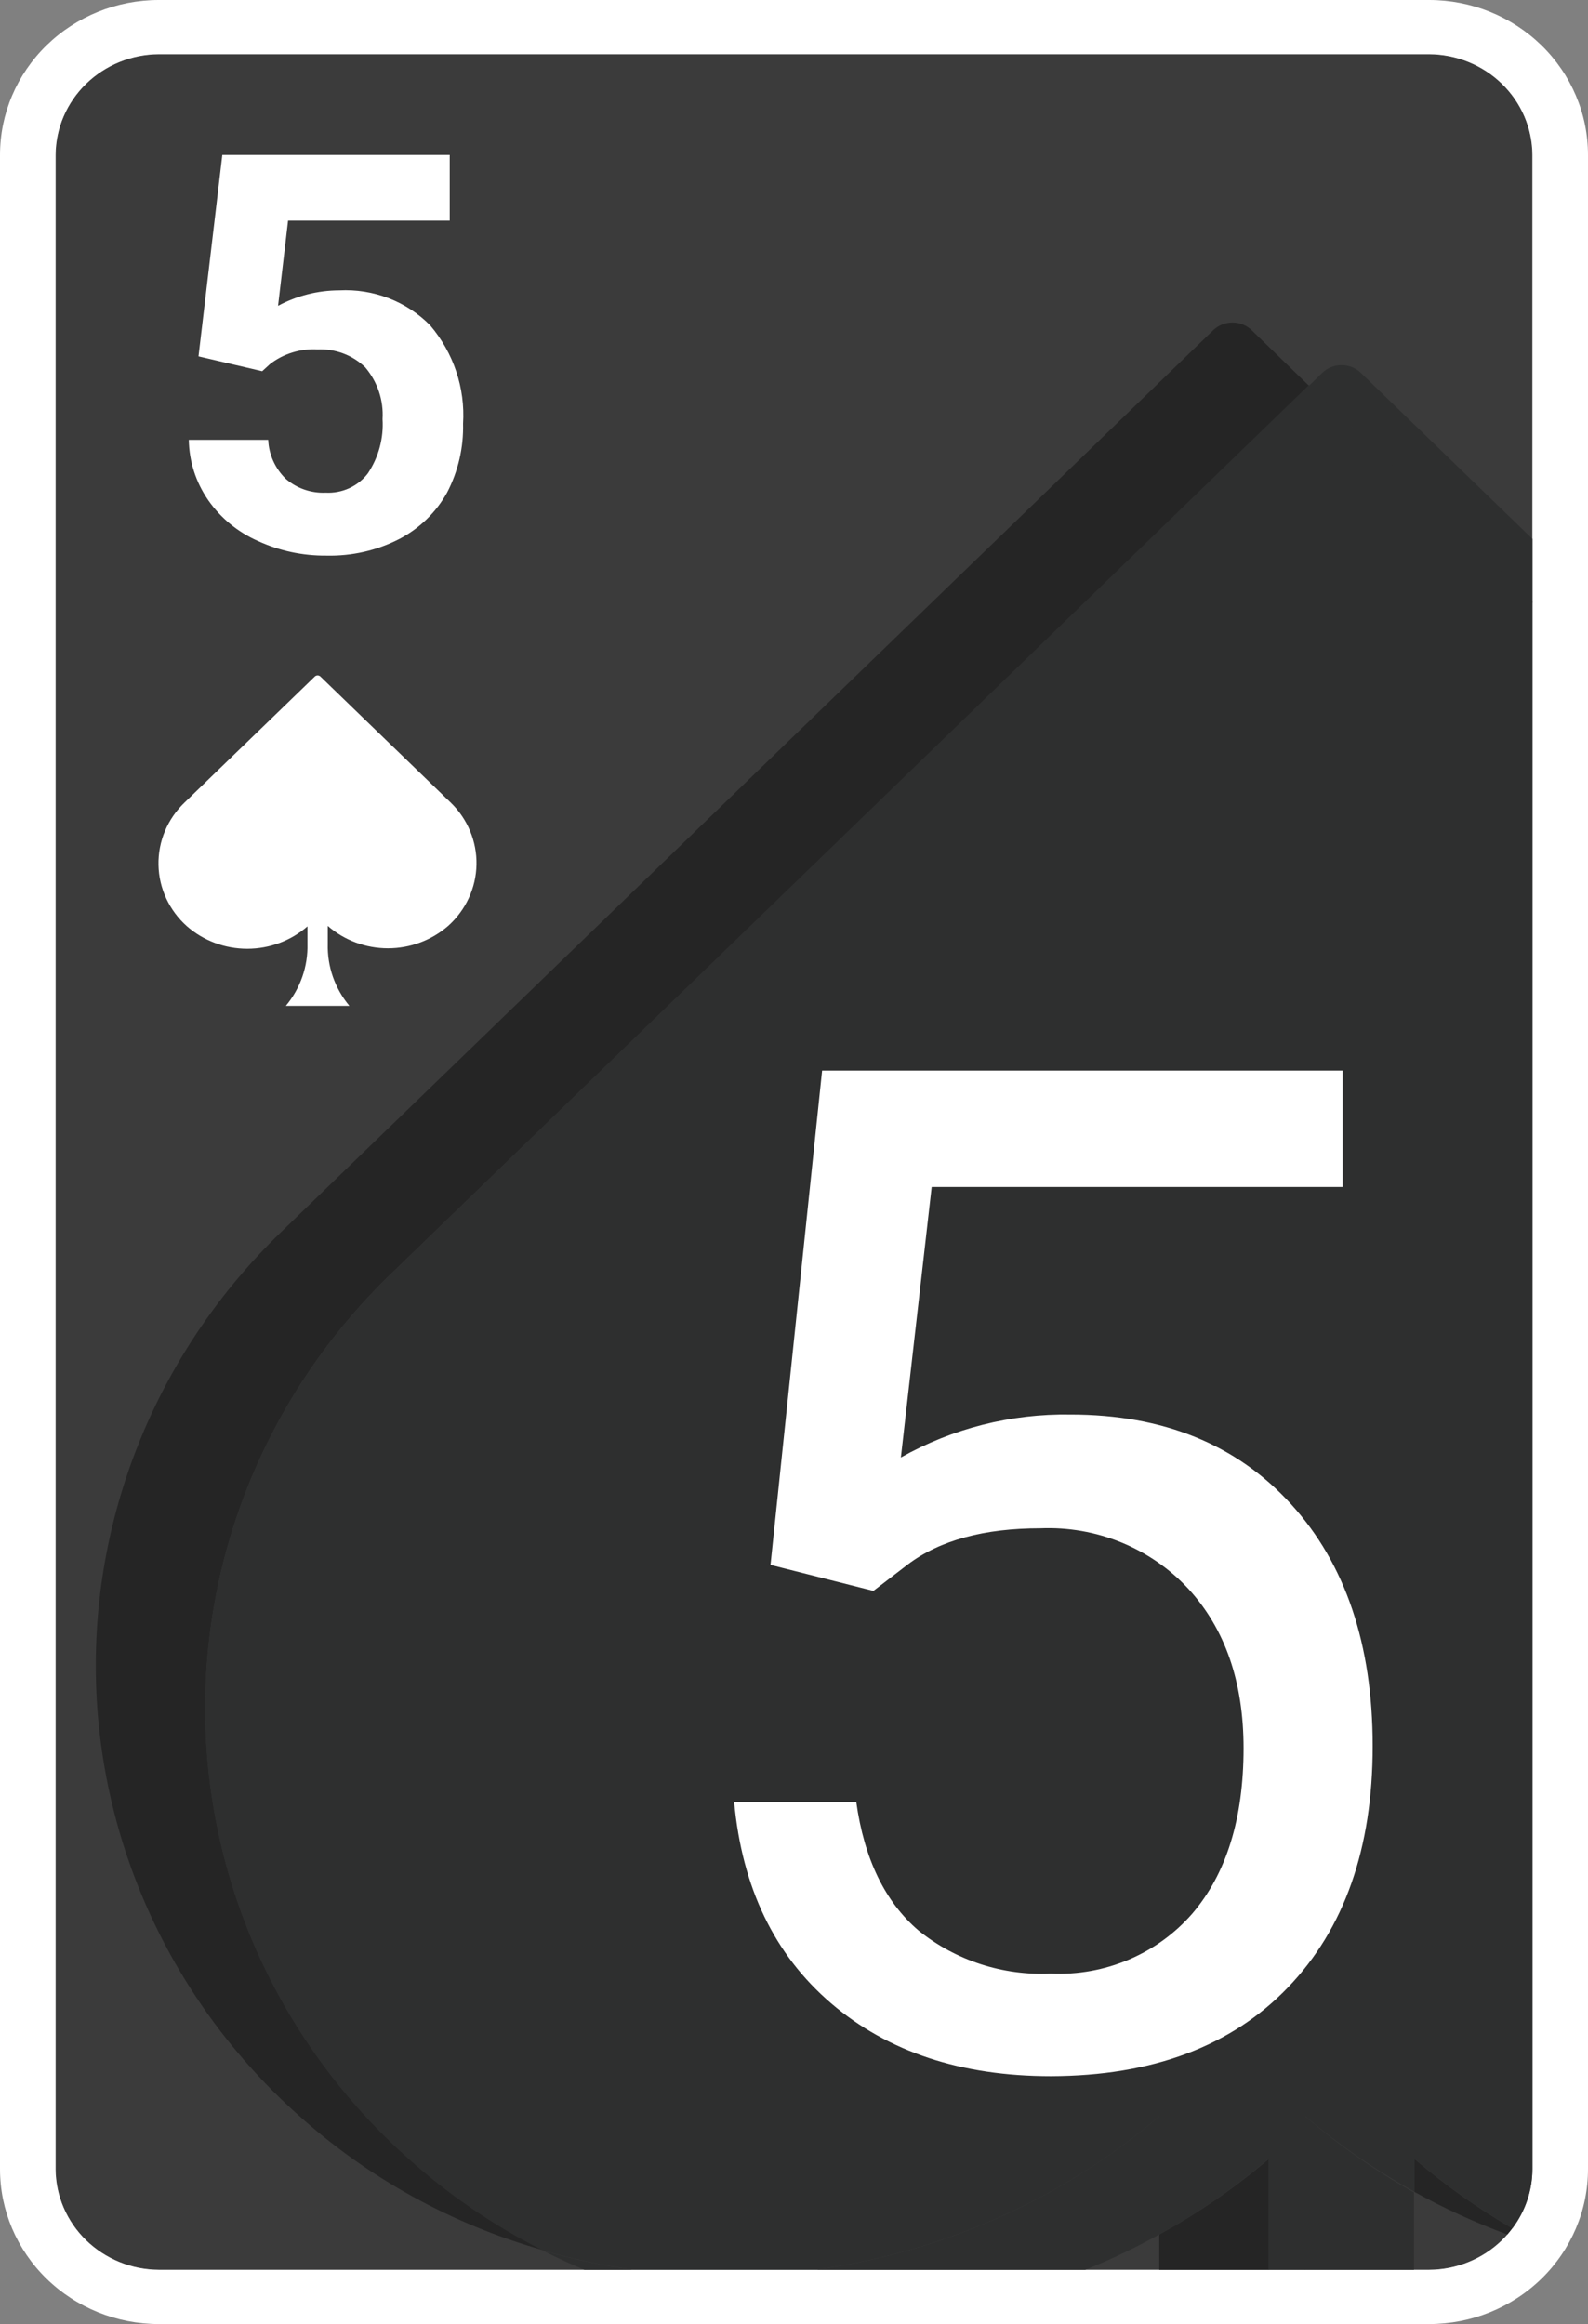 <svg width="550" height="805" viewBox="0 0 550 805" fill="none" xmlns="http://www.w3.org/2000/svg">
<rect x="0" y="0" width="550" height="805" fill="#808080" stroke="none"/>
<g clip-path="url(#clip0_34_552)">
<path d="M530.75 751.333C530.692 760.568 526.907 769.407 520.215 775.937C513.523 782.467 504.464 786.16 495 786.217H55C45.536 786.16 36.477 782.467 29.785 775.937C23.093 769.407 19.308 760.568 19.25 751.333V53.666C19.308 44.432 23.093 35.592 29.785 29.062C36.477 22.533 45.536 18.84 55 18.783H495C504.464 18.84 513.523 22.533 520.215 29.062C526.907 35.592 530.692 44.432 530.75 53.666V751.333Z" fill="#3B3B3B"/>
<path d="M495 0H55C40.413 0 26.424 5.654 16.109 15.719C5.795 25.783 0 39.433 0 53.667L0 751.333C0 765.567 5.795 779.217 16.109 789.281C26.424 799.346 40.413 805 55 805H495C509.587 805 523.576 799.346 533.891 789.281C544.205 779.217 550 765.567 550 751.333V53.667C550 39.433 544.205 25.783 533.891 15.719C523.576 5.654 509.587 0 495 0ZM530.75 751.333C530.692 760.568 526.907 769.408 520.215 775.937C513.523 782.467 504.464 786.16 495 786.217H55C45.536 786.16 36.477 782.467 29.785 775.937C23.093 769.408 19.308 760.568 19.25 751.333V53.667C19.308 44.432 23.093 35.592 29.785 29.063C36.477 22.533 45.536 18.84 55 18.783H495C504.464 18.84 513.523 22.533 520.215 29.063C526.907 35.592 530.692 44.432 530.75 53.667V751.333Z" fill="white"/>
<path d="M135.245 441.408L453.365 133.63L433.565 114.417C431.782 112.687 429.37 111.715 426.855 111.715C424.34 111.715 421.928 112.687 420.145 114.417L97.46 426.65C76.616 446.765 60.174 470.799 49.129 497.297C38.085 523.796 32.669 552.206 33.209 580.806C33.749 609.407 40.234 637.603 52.271 663.687C64.307 689.77 81.646 713.197 103.235 732.55C127.396 754.377 156.432 770.418 188.045 779.401C170.952 770.788 155.133 759.956 141.02 747.201C119.469 727.837 102.164 704.412 90.15 678.34C78.137 652.268 71.665 624.09 71.126 595.509C70.586 566.928 75.99 538.537 87.01 512.051C98.031 485.564 114.439 461.533 135.245 441.408ZM489.885 759.222C500.206 764.939 510.963 769.873 522.06 773.98C522.665 773.283 523.215 772.531 523.765 771.834C511.74 764.85 500.399 756.801 489.885 747.791V759.222ZM401.5 773.98V786.216H439.45V747.791C427.758 757.773 415.041 766.549 401.5 773.98Z" fill="#252525"/>
<path d="M457.93 129.175L453.365 133.63L530.75 208.763V186.652L471.35 129.175C469.567 127.445 467.155 126.474 464.64 126.474C462.125 126.474 459.713 127.445 457.93 129.175ZM452.045 733.033V786.216H489.72V759.383C476.291 751.85 463.67 743.022 452.045 733.033ZM202.4 786.216H219.45C208.829 784.752 198.332 782.528 188.045 779.562C192.775 781.977 197.56 784.177 202.4 786.216ZM401.5 733.033C367.941 761.696 326.538 780.179 282.37 786.216H375.87C384.669 782.668 393.229 778.581 401.5 773.98V733.033Z" fill="#2E2F2F"/>
<path d="M135.245 441.408C114.422 461.535 97.999 485.573 86.968 512.069C75.937 538.565 70.528 566.969 71.068 595.563C71.608 624.158 78.085 652.348 90.109 678.43C102.132 704.512 119.452 727.943 141.02 747.308C155.133 760.063 170.952 770.895 188.045 779.508C198.332 782.474 208.829 784.698 219.45 786.163H282.48C326.604 780.121 367.965 761.658 401.5 733.033V773.98C415.003 766.543 427.683 757.767 439.34 747.791V786.216H452.1V733.033C463.784 742.975 476.461 751.749 489.94 759.222V747.791C500.454 756.801 511.795 764.85 523.82 771.834C528.304 765.892 530.731 758.711 530.75 751.333V208.495L453.365 133.361L135.245 441.408Z" fill="#2E2F2F"/>
<path d="M156.035 277.94L110.935 234.309C110.681 234.078 110.347 233.951 110 233.951C109.653 233.951 109.319 234.078 109.065 234.309L63.965 277.94C61.021 280.753 58.697 284.124 57.136 287.845C55.575 291.566 54.81 295.56 54.887 299.58C54.964 303.6 55.883 307.562 57.586 311.224C59.288 314.886 61.74 318.169 64.79 320.873C70.525 325.87 77.946 328.633 85.635 328.633C93.324 328.633 100.745 325.87 106.48 320.873V326.937C106.692 334.734 104.039 342.348 99 348.404H121C115.961 342.348 113.308 334.734 113.52 326.937V320.712C119.255 325.709 126.676 328.472 134.365 328.472C142.054 328.472 149.475 325.709 155.21 320.712C158.234 318.01 160.664 314.736 162.351 311.089C164.039 307.442 164.949 303.499 165.026 299.498C165.103 295.498 164.346 291.524 162.8 287.818C161.255 284.112 158.953 280.751 156.035 277.94ZM68.75 123.433L77 53.666H155.76V76.421H99.77L96.305 105.938C102.788 102.438 110.071 100.592 117.48 100.571C123.318 100.266 129.154 101.191 134.592 103.284C140.031 105.377 144.943 108.588 148.995 112.7C157.081 122.219 161.151 134.384 160.38 146.725C160.591 154.988 158.701 163.175 154.88 170.553C151.114 177.379 145.376 182.977 138.38 186.652C130.575 190.668 121.846 192.664 113.025 192.449C104.853 192.525 96.769 190.801 89.375 187.404C82.387 184.329 76.409 179.425 72.105 173.236C67.837 167.061 65.505 159.807 65.395 152.36H92.895C93.11 157.457 95.29 162.288 99 165.884C102.792 169.163 107.743 170.876 112.805 170.66C115.608 170.802 118.403 170.27 120.945 169.109C123.486 167.949 125.696 166.196 127.38 164.005C131.118 158.427 132.912 151.821 132.495 145.168C132.896 138.668 130.753 132.262 126.5 127.243C124.341 125.148 121.76 123.513 118.92 122.441C116.079 121.37 113.042 120.885 110 121.018C104.045 120.685 98.173 122.5 93.5 126.117L90.805 128.585L68.75 123.433ZM266.86 542.033L284.735 370.837H465.025V411.14H322.685L312.015 504.842C329.85 494.778 350.155 489.639 370.755 489.977C402.838 489.977 428.303 500.316 447.15 520.996C465.997 541.675 475.42 569.618 475.42 604.823C475.42 640.207 465.63 668.078 446.05 688.436C426.47 708.793 399.117 719.026 363.99 719.133C332.897 719.133 307.523 710.725 287.87 693.91C268.217 677.094 257.015 653.839 254.265 624.143H296.56C299.31 643.857 306.478 658.687 318.065 668.633C330.919 679.046 347.302 684.387 363.99 683.606C373.234 684.027 382.453 682.374 390.939 678.774C399.425 675.173 406.952 669.721 412.94 662.837C424.783 648.991 430.705 629.885 430.705 605.521C430.705 582.552 424.307 564.126 411.51 550.244C405.077 543.315 397.159 537.852 388.319 534.244C379.479 530.637 369.934 528.972 360.36 529.368C340.89 529.368 325.545 533.5 314.435 541.872L302.5 551.049L266.86 542.033Z" fill="white"/>
</g>
<defs>
<clipPath id="clip0_34_552">
<rect width="550" height="805" fill="white"/>
</clipPath>
</defs>
</svg>
